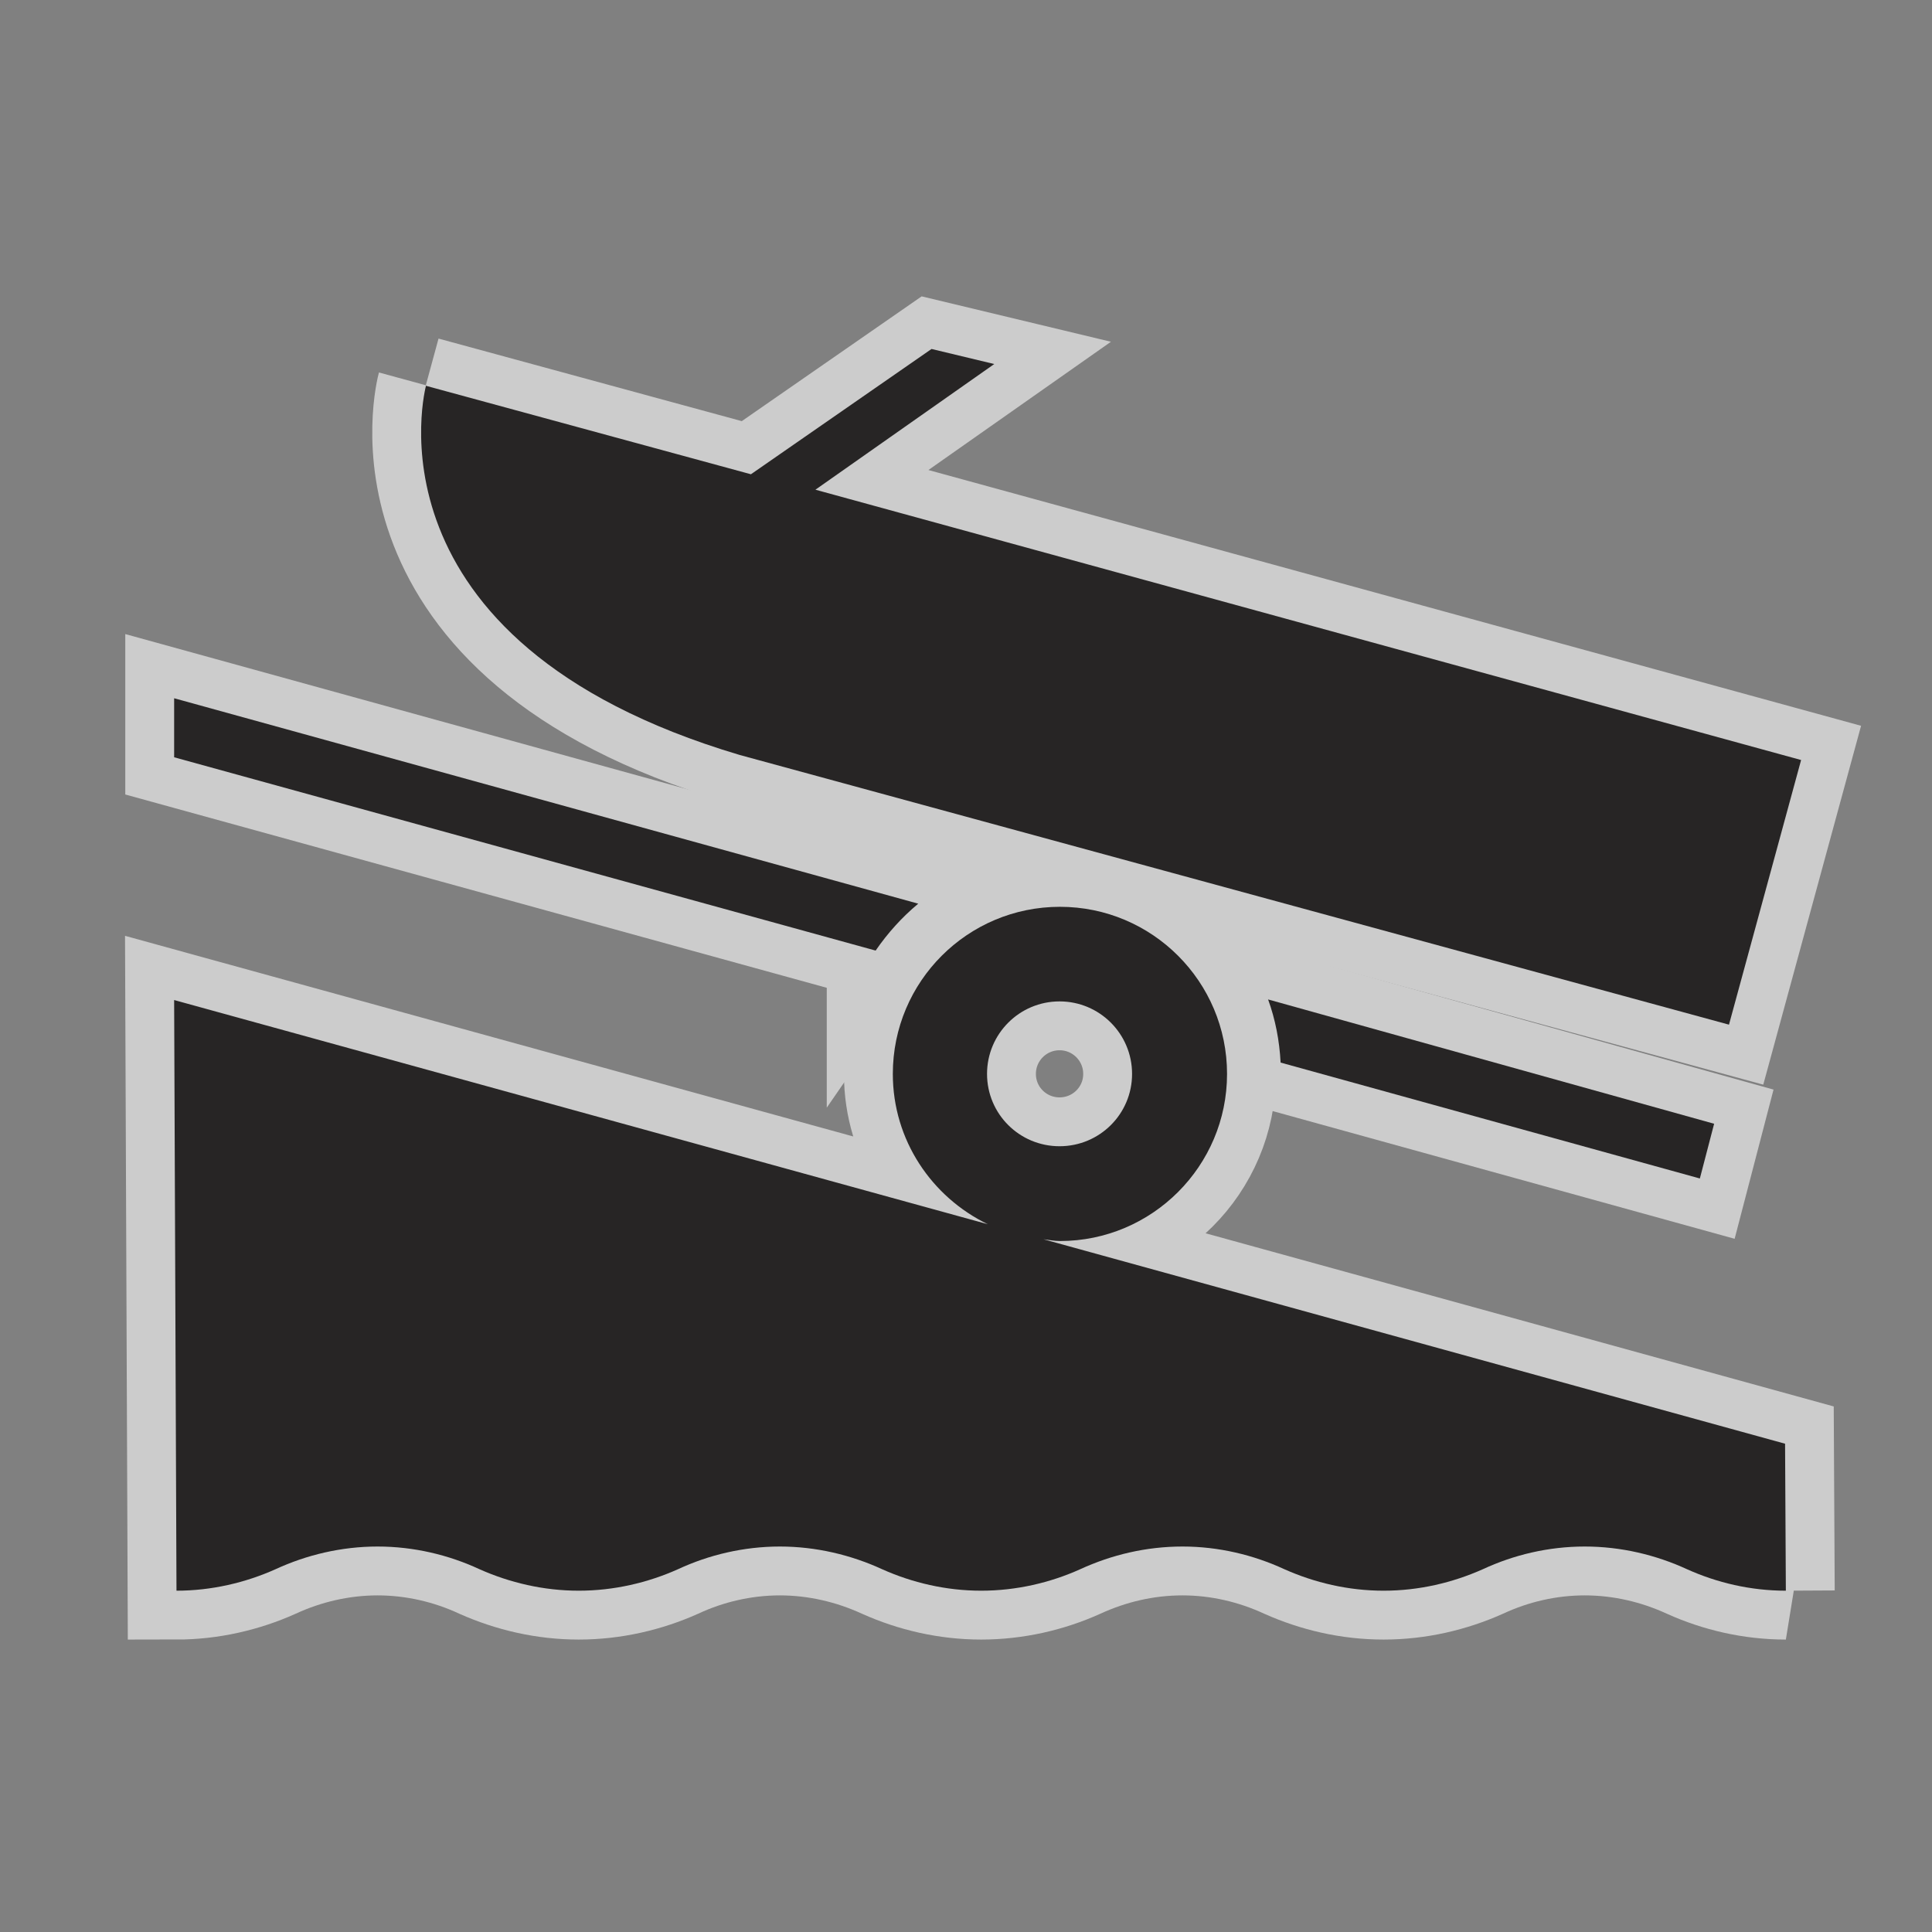 <?xml version="1.0" encoding="UTF-8" standalone="no"?>
<!-- Created with Inkscape (http://www.inkscape.org/) -->

<svg
   xmlns:dc="http://purl.org/dc/elements/1.1/"
   xmlns:cc="http://creativecommons.org/ns#"
   xmlns:rdf="http://www.w3.org/1999/02/22-rdf-syntax-ns#"
   xmlns:svg="http://www.w3.org/2000/svg"
   xmlns="http://www.w3.org/2000/svg"
   xmlns:sodipodi="http://sodipodi.sourceforge.net/DTD/sodipodi-0.dtd"
   xmlns:inkscape="http://www.inkscape.org/namespaces/inkscape"
   width="18"
   height="18"
   id="svg27920"
   version="1.1"
   inkscape:version="0.48.2 r9819"
   sodipodi:docname="amphitheater-white-18.svg">
  <rect width="100%" height="100%" fill="#808080" stroke="none"/>
  <defs
     id="defs27922" />
  <sodipodi:namedview
     id="base"
     pagecolor="#ffffff"
     bordercolor="#666666"
     borderopacity="1.0"
     inkscape:pageopacity="0.0"
     inkscape:pageshadow="2"
     inkscape:zoom="7.7632816"
     inkscape:cx="9.8062954"
     inkscape:cy="8.0084746"
     inkscape:document-units="px"
     inkscape:current-layer="layer1"
     showgrid="false"
     inkscape:window-width="483"
     inkscape:window-height="454"
     inkscape:window-x="1134"
     inkscape:window-y="228"
     inkscape:window-maximized="0" />
  <g
     inkscape:label="Layer 1"
     inkscape:groupmode="layer"
     id="layer1"
     transform="translate(0,-1034.362)">
    <g
       transform="matrix(1.821,0,0,1.821,-38.516,850.715)"
       id="g28426">
      <path
         style="opacity:0;fill:#272525"
         inkscape:connector-curvature="0"
         id="path28428"
         d="m 29.862,110.717 c 0.652,0 1.181,-0.528 1.181,-1.181 v -7.521 c 0,-0.652 -0.528,-1.181 -1.181,-1.181 h -7.521 c -0.652,0 -1.182,0.529 -1.182,1.181 v 7.521 c 0,0.652 0.529,1.181 1.182,1.181 h 7.521 z" />
      <g
         id="g28430"
         style="opacity:0.6;stroke:#ffffff;stroke-width:0.5;stroke-miterlimit:4;stroke-opacity:1;stroke-dasharray:none">
        <path
           style="fill:#272525;stroke:#ffffff;stroke-width:0.5;stroke-miterlimit:4;stroke-opacity:1;stroke-dasharray:none"
           inkscape:connector-curvature="0"
           id="path28432"
           d="m 23.329,102.823 1.664,0.453 0.924,-0.641 0.321,0.077 -0.915,0.643 5.043,1.383 -0.369,1.354 -5.062,-1.38 c -1.961,-0.583 -1.604,-1.891 -1.604,-1.891" />
        <path
           style="fill:#272525;stroke:#ffffff;stroke-width:0.5;stroke-miterlimit:4;stroke-opacity:1;stroke-dasharray:none"
           inkscape:connector-curvature="0"
           id="path28434"
           d="m 27.703,106.286 c -0.006,-0.113 -0.027,-0.221 -0.064,-0.323 l 2.282,0.636 -0.073,0.28 -2.145,-0.593 z" />
        <path
           style="fill:#272525;stroke:#ffffff;stroke-width:0.5;stroke-miterlimit:4;stroke-opacity:1;stroke-dasharray:none"
           inkscape:connector-curvature="0"
           id="path28436"
           d="m 25.631,105.713 c 0.062,-0.09 0.135,-0.171 0.218,-0.24 l -3.807,-1.051 v 0.302 l 3.589,0.989 z" />
        <path
           style="fill:#272525;stroke:#ffffff;stroke-width:0.5;stroke-miterlimit:4;stroke-opacity:1;stroke-dasharray:none"
           inkscape:connector-curvature="0"
           id="path28438"
           d="m 26.572,106.714 c 0.205,0 0.371,-0.165 0.371,-0.37 0,-0.205 -0.166,-0.371 -0.371,-0.371 -0.205,0 -0.371,0.166 -0.371,0.371 0,0.205 0.166,0.37 0.371,0.37 z m 3.716,2.274 c -0.181,0 -0.353,-0.041 -0.506,-0.11 -0.159,-0.073 -0.337,-0.116 -0.523,-0.116 -0.186,0 -0.364,0.043 -0.521,0.116 -0.155,0.069 -0.327,0.11 -0.508,0.11 -0.181,0 -0.353,-0.041 -0.508,-0.11 -0.158,-0.073 -0.336,-0.116 -0.521,-0.116 -0.187,0 -0.364,0.043 -0.523,0.116 -0.153,0.069 -0.327,0.11 -0.507,0.11 -0.18,0 -0.353,-0.041 -0.507,-0.11 -0.159,-0.073 -0.338,-0.116 -0.523,-0.116 -0.185,0 -0.364,0.043 -0.521,0.116 -0.154,0.069 -0.328,0.11 -0.508,0.11 -0.18,0 -0.353,-0.041 -0.508,-0.11 -0.157,-0.073 -0.336,-0.116 -0.521,-0.116 -0.185,0 -0.364,0.043 -0.522,0.116 -0.154,0.069 -0.328,0.11 -0.507,0.11 l -0.012,-3.022 4.163,1.147 c -0.287,-0.139 -0.486,-0.43 -0.486,-0.769 0,-0.473 0.383,-0.855 0.855,-0.855 0.472,0 0.855,0.383 0.855,0.855 0,0.472 -0.384,0.855 -0.855,0.855 -0.028,0 -0.057,-0.006 -0.084,-0.009 l 3.794,1.046 0.004,0.752 z" />
      </g>
      <g
         id="g28440">
        <path
           d="m 23.329,102.823 1.664,0.453 0.924,-0.641 0.321,0.077 -0.915,0.643 5.043,1.383 -0.369,1.354 -5.062,-1.38 c -1.961,-0.583 -1.604,-1.891 -1.604,-1.891"
           id="path28442"
           inkscape:connector-curvature="0"
           style="fill:#272525" />
        <path
           d="m 27.703,106.286 c -0.006,-0.113 -0.027,-0.221 -0.064,-0.323 l 2.282,0.636 -0.073,0.28 -2.145,-0.593 z"
           id="path28444"
           inkscape:connector-curvature="0"
           style="fill:#272525" />
        <path
           d="m 25.631,105.713 c 0.062,-0.09 0.135,-0.171 0.218,-0.24 l -3.807,-1.051 v 0.302 l 3.589,0.989 z"
           id="path28446"
           inkscape:connector-curvature="0"
           style="fill:#272525" />
        <path
           d="m 26.572,106.714 c 0.205,0 0.371,-0.165 0.371,-0.37 0,-0.205 -0.166,-0.371 -0.371,-0.371 -0.205,0 -0.371,0.166 -0.371,0.371 0,0.205 0.166,0.37 0.371,0.37 z m 3.716,2.274 c -0.181,0 -0.353,-0.041 -0.506,-0.11 -0.159,-0.073 -0.337,-0.116 -0.523,-0.116 -0.186,0 -0.364,0.043 -0.521,0.116 -0.155,0.069 -0.327,0.11 -0.508,0.11 -0.181,0 -0.353,-0.041 -0.508,-0.11 -0.158,-0.073 -0.336,-0.116 -0.521,-0.116 -0.187,0 -0.364,0.043 -0.523,0.116 -0.153,0.069 -0.327,0.11 -0.507,0.11 -0.18,0 -0.353,-0.041 -0.507,-0.11 -0.159,-0.073 -0.338,-0.116 -0.523,-0.116 -0.185,0 -0.364,0.043 -0.521,0.116 -0.154,0.069 -0.328,0.11 -0.508,0.11 -0.18,0 -0.353,-0.041 -0.508,-0.11 -0.157,-0.073 -0.336,-0.116 -0.521,-0.116 -0.185,0 -0.364,0.043 -0.522,0.116 -0.154,0.069 -0.328,0.11 -0.507,0.11 l -0.012,-3.022 4.163,1.147 c -0.287,-0.139 -0.486,-0.43 -0.486,-0.769 0,-0.473 0.383,-0.855 0.855,-0.855 0.472,0 0.855,0.383 0.855,0.855 0,0.472 -0.384,0.855 -0.855,0.855 -0.028,0 -0.057,-0.006 -0.084,-0.009 l 3.794,1.046 0.004,0.752 z"
           id="path28448"
           inkscape:connector-curvature="0"
           style="fill:#272525" />
      </g>
    </g>
  </g>
</svg>
